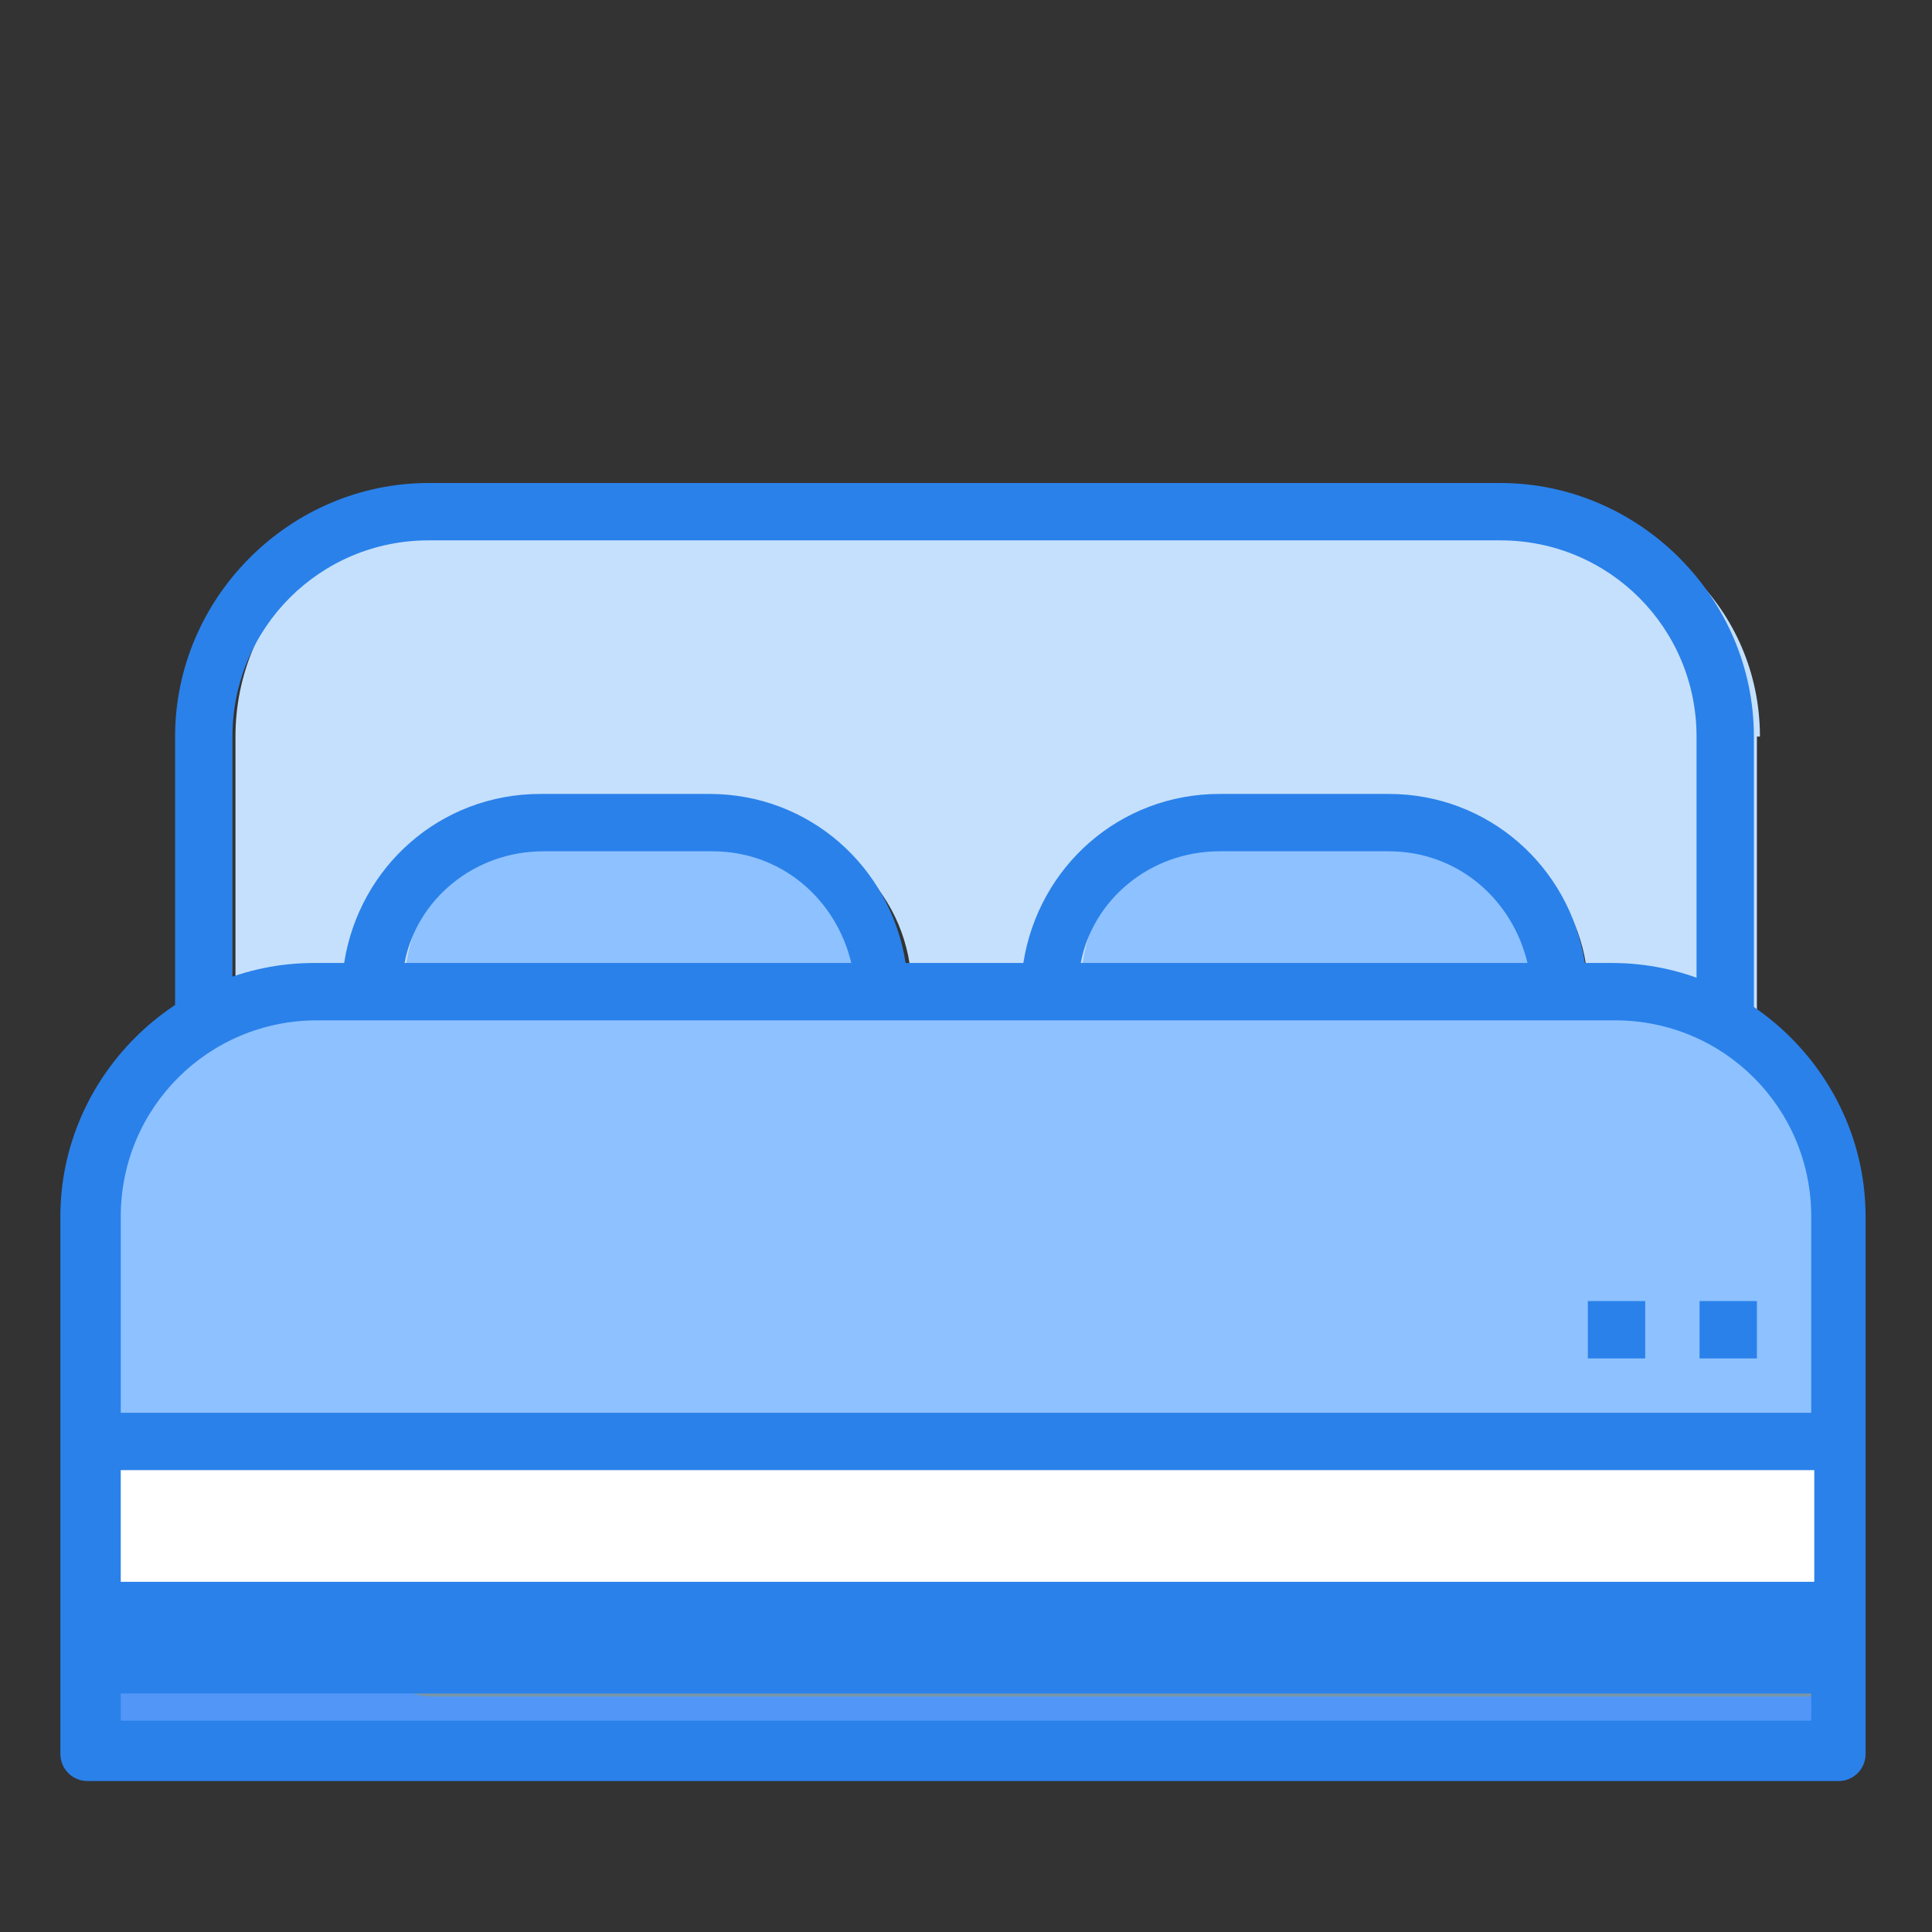 <?xml version="1.0" encoding="UTF-8"?>
<svg id="_x31_5-Bed" xmlns="http://www.w3.org/2000/svg" version="1.1" viewBox="0 0 64 64">
  <rect x="0" y="0" width="64" height="64" fill="#333333" stroke="none"/>
  <!-- Generator: Adobe Illustrator 29.5.1, SVG Export Plug-In . SVG Version: 2.1.0 Build 141)  -->
  <defs>
    <style>
      .st0 {
        fill: #fff;
      }

      .st1 {
        fill: #c5e0fc;
      }

      .st2 {
        fill: #5297f7;
      }

      .st3 {
        fill: #7896a8;
      }

      .st4 {
        fill: #8dc1ff;
      }

      .st5 {
        fill: #2a81ea;
      }
    </style>
  </defs>
  <g>
    <g>
      <rect class="st3" x="3" y="53.4" width="58" height="4.7"/>
      <rect class="st0" x="3" y="47.8" width="58" height="5.6"/>
      <path class="st4" d="M29.2,32.8H12.4c0-1.6.6-3,1.6-4,1-1,2.4-1.6,4-1.6h5.6c3.1,0,5.6,2.5,5.6,5.6Z"/>
      <path class="st4" d="M51.6,32.8h-16.8c0-1.6.6-3,1.6-4,1-1,2.4-1.6,4-1.6h5.6c3.1,0,5.6,2.5,5.6,5.6Z"/>
      <path class="st1" d="M58.2,24.4v9.3h0c-1.1-.6-2.4-.9-3.7-.9h-1.9c0-3.1-2.5-5.6-5.6-5.6h-5.6c-1.6,0-3,.6-4,1.6-1,1-1.6,2.4-1.6,4h-5.6c0-3.1-2.5-5.6-5.6-5.6h-5.6c-1.6,0-3,.6-4,1.6-1,1-1.6,2.4-1.6,4h-1.9c-1.4,0-2.6.4-3.7,1h0v-9.4c0-4.1,3.3-7.5,7.5-7.5h35.5c4.1,0,7.5,3.3,7.5,7.5Z"/>
      <path class="st4" d="M61,47.8H3v-7.5c0-2.8,1.5-5.2,3.8-6.5,1.1-.6,2.4-1,3.7-1h43c1.4,0,2.6.4,3.7,1,2.3,1.3,3.8,3.7,3.8,6.5v7.5Z"/>
    </g>
    <path class="st2" d="M12.4,53.4v.9c0,1,.8,1.9,1.9,1.9h46.7v1.9H3v-4.7h9.3Z"/>
  </g>
  <g>
    <rect class="st5" x="7.7" y="52.5" width="1.9" height="1.9"/>
    <path class="st5" d="M53.5,31.9h-1c-.5-3.2-3.2-5.6-6.5-5.6h-5.6c-3.3,0-6,2.4-6.5,5.6h-3.9c-.5-3.2-3.2-5.6-6.5-5.6h-5.6c-3.3,0-6,2.4-6.5,5.6h-1c-4.6,0-8.4,3.8-8.4,8.4v17.8c0,.5.4.9.9.9h58c.5,0,.9-.4.9-.9v-17.8c0-4.6-3.8-8.4-8.4-8.4ZM40.4,28.2h5.6c2.3,0,4.1,1.6,4.6,3.7h-14.8c.4-2.1,2.3-3.7,4.6-3.7ZM18,28.2h5.6c2.3,0,4.1,1.6,4.6,3.7h-14.8c.4-2.1,2.3-3.7,4.6-3.7ZM10.5,33.8h43c3.6,0,6.5,2.9,6.5,6.5v6.5H4v-6.5c0-3.6,2.9-6.5,6.5-6.5ZM4,57.1v-2.8h1.9v-1.9h-1.9v-3.7h56.1v3.7H3v3.7h57v.9H4Z"/>
    <path class="st5" d="M49.8,16H14.2c-4.6,0-8.4,3.8-8.4,8.4v9.3h1.9v-9.3c0-3.6,2.9-6.5,6.5-6.5h35.5c3.6,0,6.5,2.9,6.5,6.5v9.3h1.9v-9.3c0-4.6-3.8-8.4-8.4-8.4Z"/>
    <rect class="st5" x="56.3" y="43.1" width="1.9" height="1.9"/>
    <rect class="st5" x="52.6" y="43.1" width="1.9" height="1.9"/>
  </g>
</svg>
